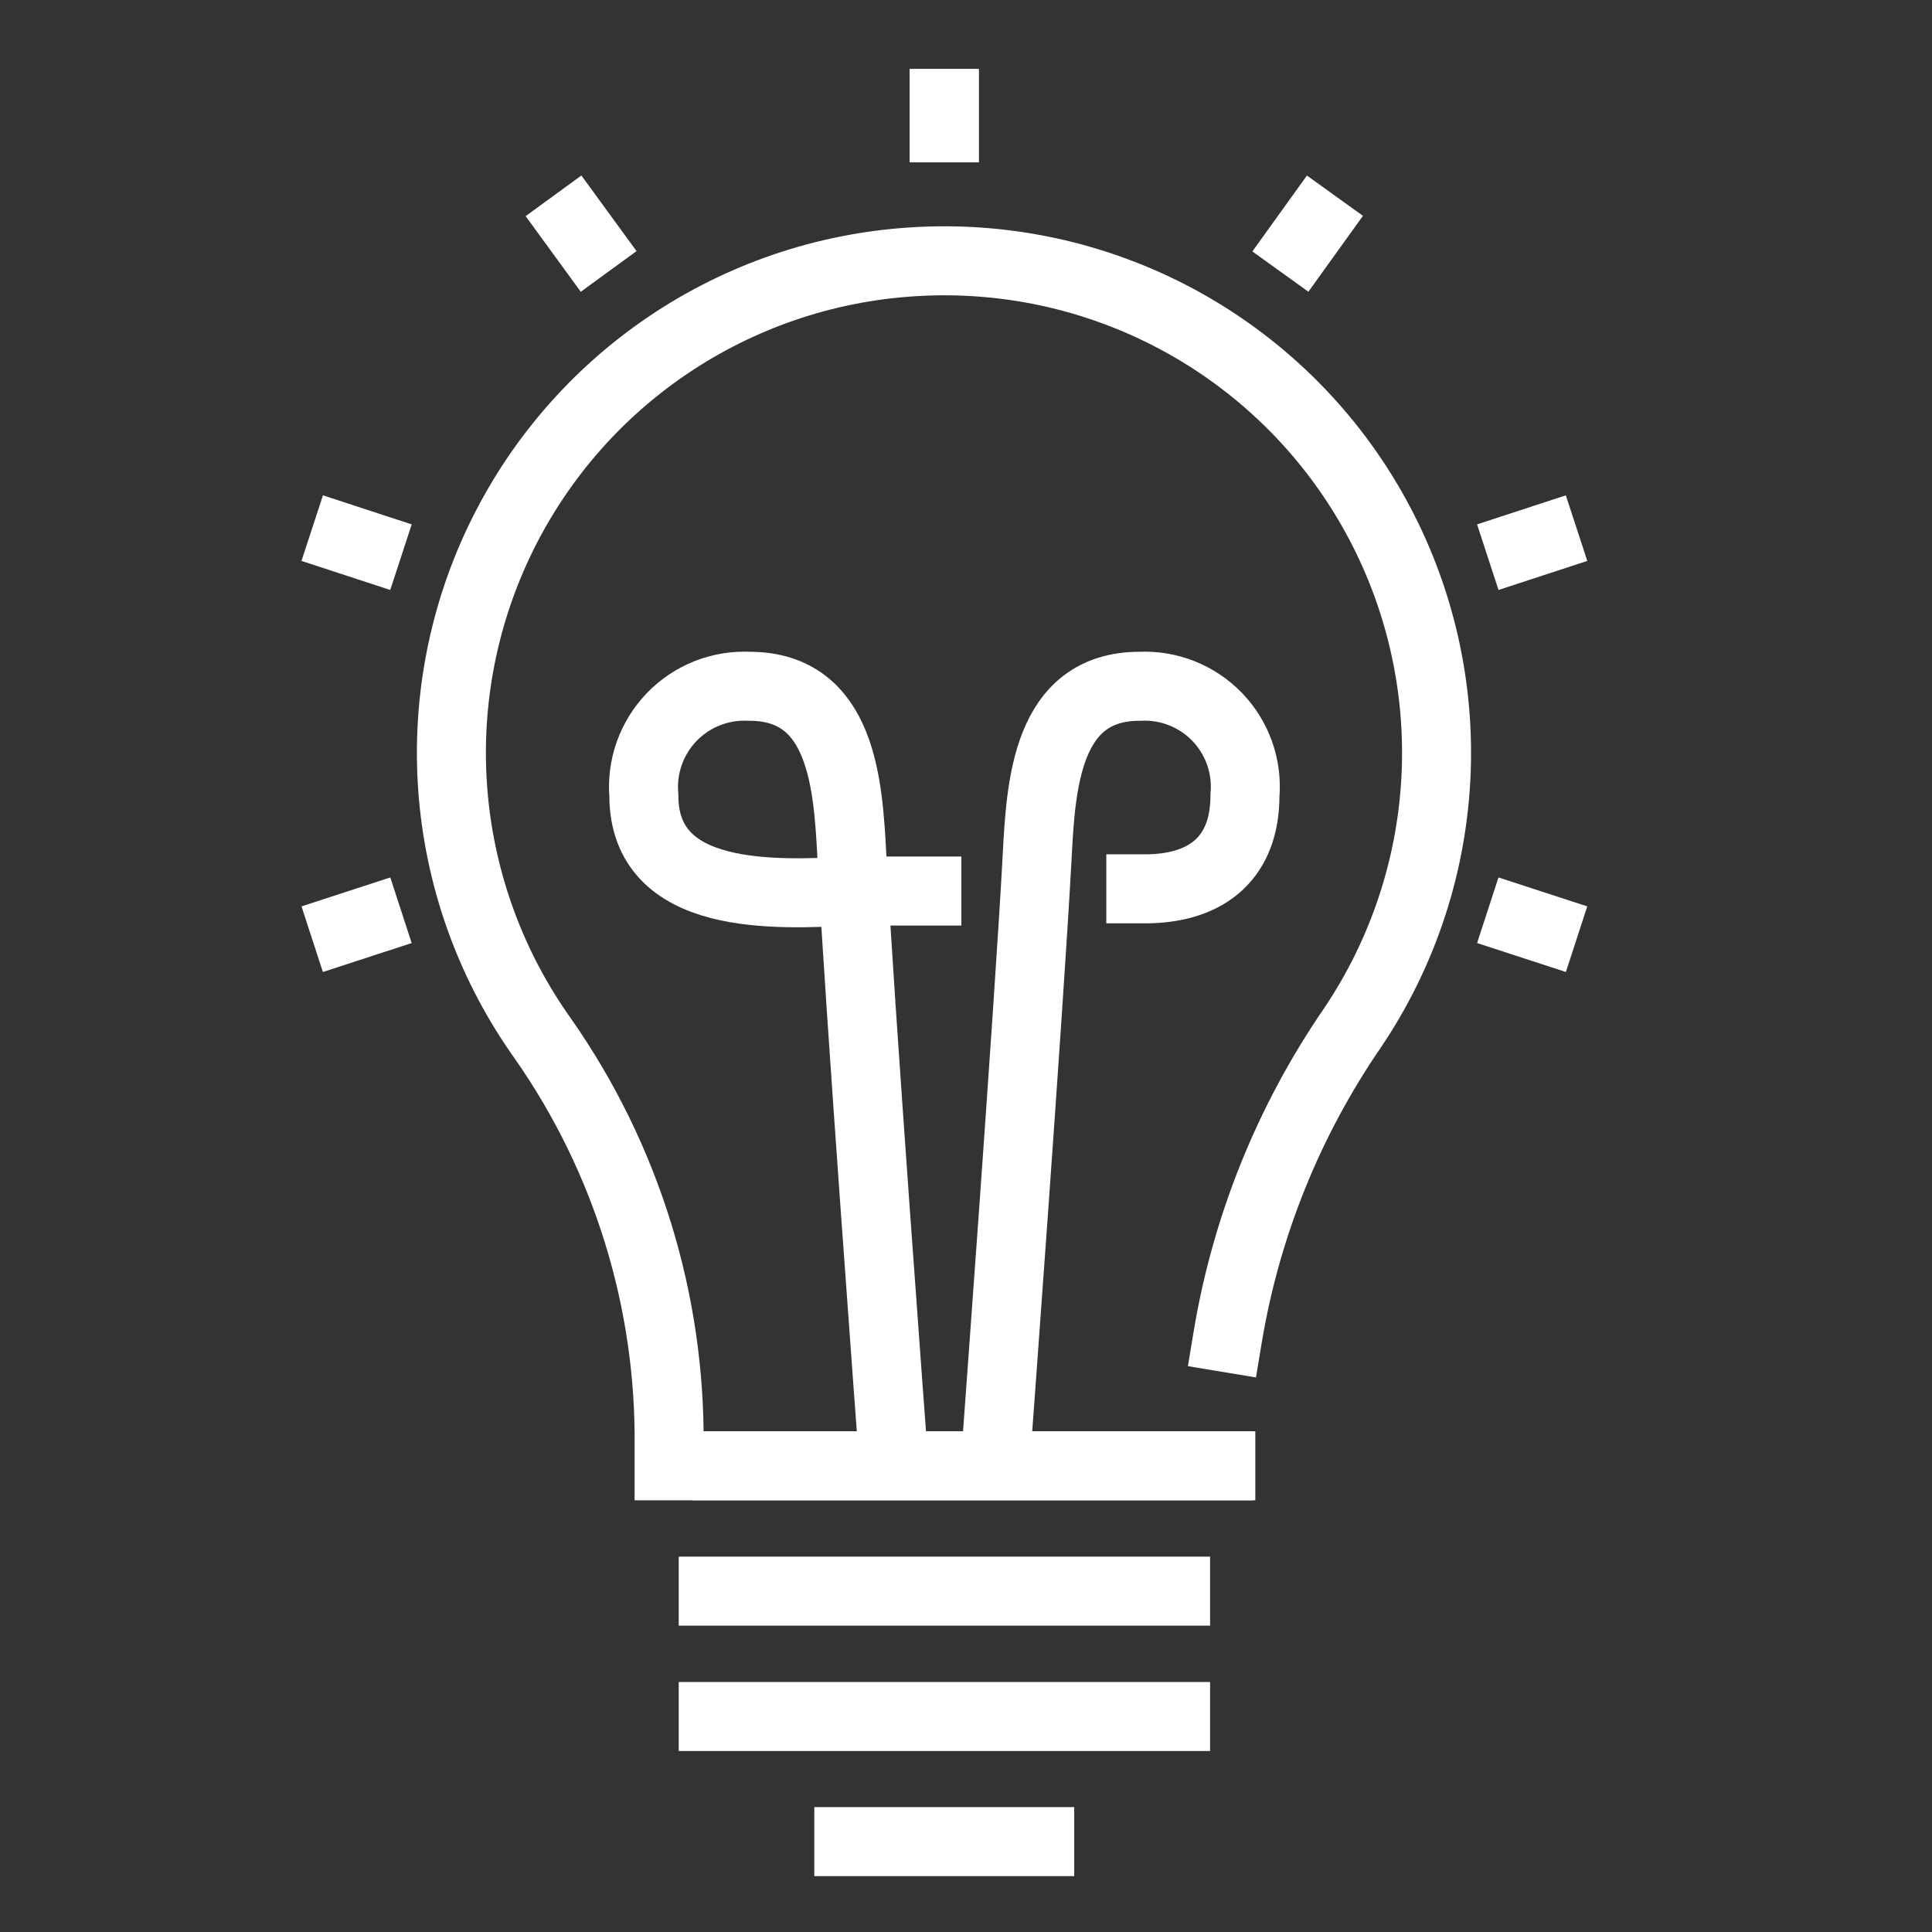 <svg width="56" height="56" viewBox="0 0 56 56" fill="none" xmlns="http://www.w3.org/2000/svg">
<rect x="0" y="0" width="56" height="56" fill="#333333" stroke="none"/>
<g clip-path="url(#clip0_104_87)">
<path d="M20.673 49.754H34.075" stroke="white" stroke-width="2" stroke-miterlimit="10" stroke-linecap="square"/>
<path d="M20.673 46.12H34.075" stroke="white" stroke-width="2" stroke-miterlimit="10" stroke-linecap="square"/>
<path d="M21.079 42.487H35.386" stroke="white" stroke-width="2" stroke-miterlimit="10" stroke-linecap="square"/>
<path d="M24.603 53.38H30.137" stroke="white" stroke-width="2" stroke-miterlimit="10" stroke-linecap="square"/>
<path d="M35.582 38.776C36.115 35.556 37.349 32.493 39.196 29.803C40.689 27.592 41.533 25.006 41.63 22.339C41.727 19.673 41.074 17.033 39.745 14.719C38.417 12.405 36.465 10.51 34.114 9.25C31.762 7.99 29.103 7.415 26.441 7.59C23.902 7.751 21.453 8.589 19.347 10.015C17.241 11.442 15.555 13.406 14.464 15.703C13.372 18.001 12.915 20.549 13.14 23.082C13.365 25.616 14.263 28.043 15.742 30.113C18.162 33.575 19.439 37.707 19.394 41.931V42.487H35.311" stroke="white" stroke-width="2" stroke-miterlimit="10" stroke-linecap="square"/>
<path d="M25.896 42.273C25.896 42.273 24.882 28.697 24.694 24.857C24.584 22.756 24.423 19.892 21.72 19.892C21.304 19.872 20.889 19.94 20.501 20.093C20.114 20.246 19.764 20.48 19.474 20.779C19.185 21.079 18.962 21.436 18.822 21.829C18.682 22.221 18.628 22.639 18.662 23.054C18.662 26.144 22.477 25.937 24.694 25.827H26.866" stroke="white" stroke-width="2" stroke-miterlimit="10" stroke-linecap="square"/>
<path d="M28.859 42.273C28.859 42.273 29.841 29.014 30.061 24.857C30.171 22.756 30.326 19.892 33.035 19.892C33.451 19.872 33.866 19.94 34.253 20.093C34.64 20.246 34.99 20.48 35.279 20.779C35.568 21.079 35.79 21.437 35.929 21.829C36.068 22.221 36.122 22.639 36.086 23.054C36.086 24.838 35.02 25.717 33.319 25.762H33.067" stroke="white" stroke-width="2" stroke-miterlimit="10" stroke-linecap="square"/>
<path d="M27.37 3.705V3" stroke="white" stroke-width="2" stroke-miterlimit="10" stroke-linecap="square"/>
<path d="M27.37 3.705V3" stroke="white" stroke-width="2" stroke-miterlimit="10" stroke-linecap="square"/>
<path d="M17.053 7.06L16.633 6.484" stroke="white" stroke-width="2" stroke-miterlimit="10" stroke-linecap="square"/>
<path d="M10.672 15.839L10 15.619" stroke="white" stroke-width="2" stroke-miterlimit="10" stroke-linecap="square"/>
<path d="M44.747 26.913L44.075 26.694" stroke="white" stroke-width="2" stroke-miterlimit="10" stroke-linecap="square"/>
<path d="M10.672 26.694L10 26.913" stroke="white" stroke-width="2" stroke-miterlimit="10" stroke-linecap="square"/>
<path d="M44.747 15.619L44.075 15.839" stroke="white" stroke-width="2" stroke-miterlimit="10" stroke-linecap="square"/>
<path d="M38.11 6.484L37.696 7.06" stroke="white" stroke-width="2" stroke-miterlimit="10" stroke-linecap="square"/>
</g>
<defs>
<clipPath id="clip0_104_87">
<rect width="56" height="56" fill="white"/>
</clipPath>
</defs>
</svg>
